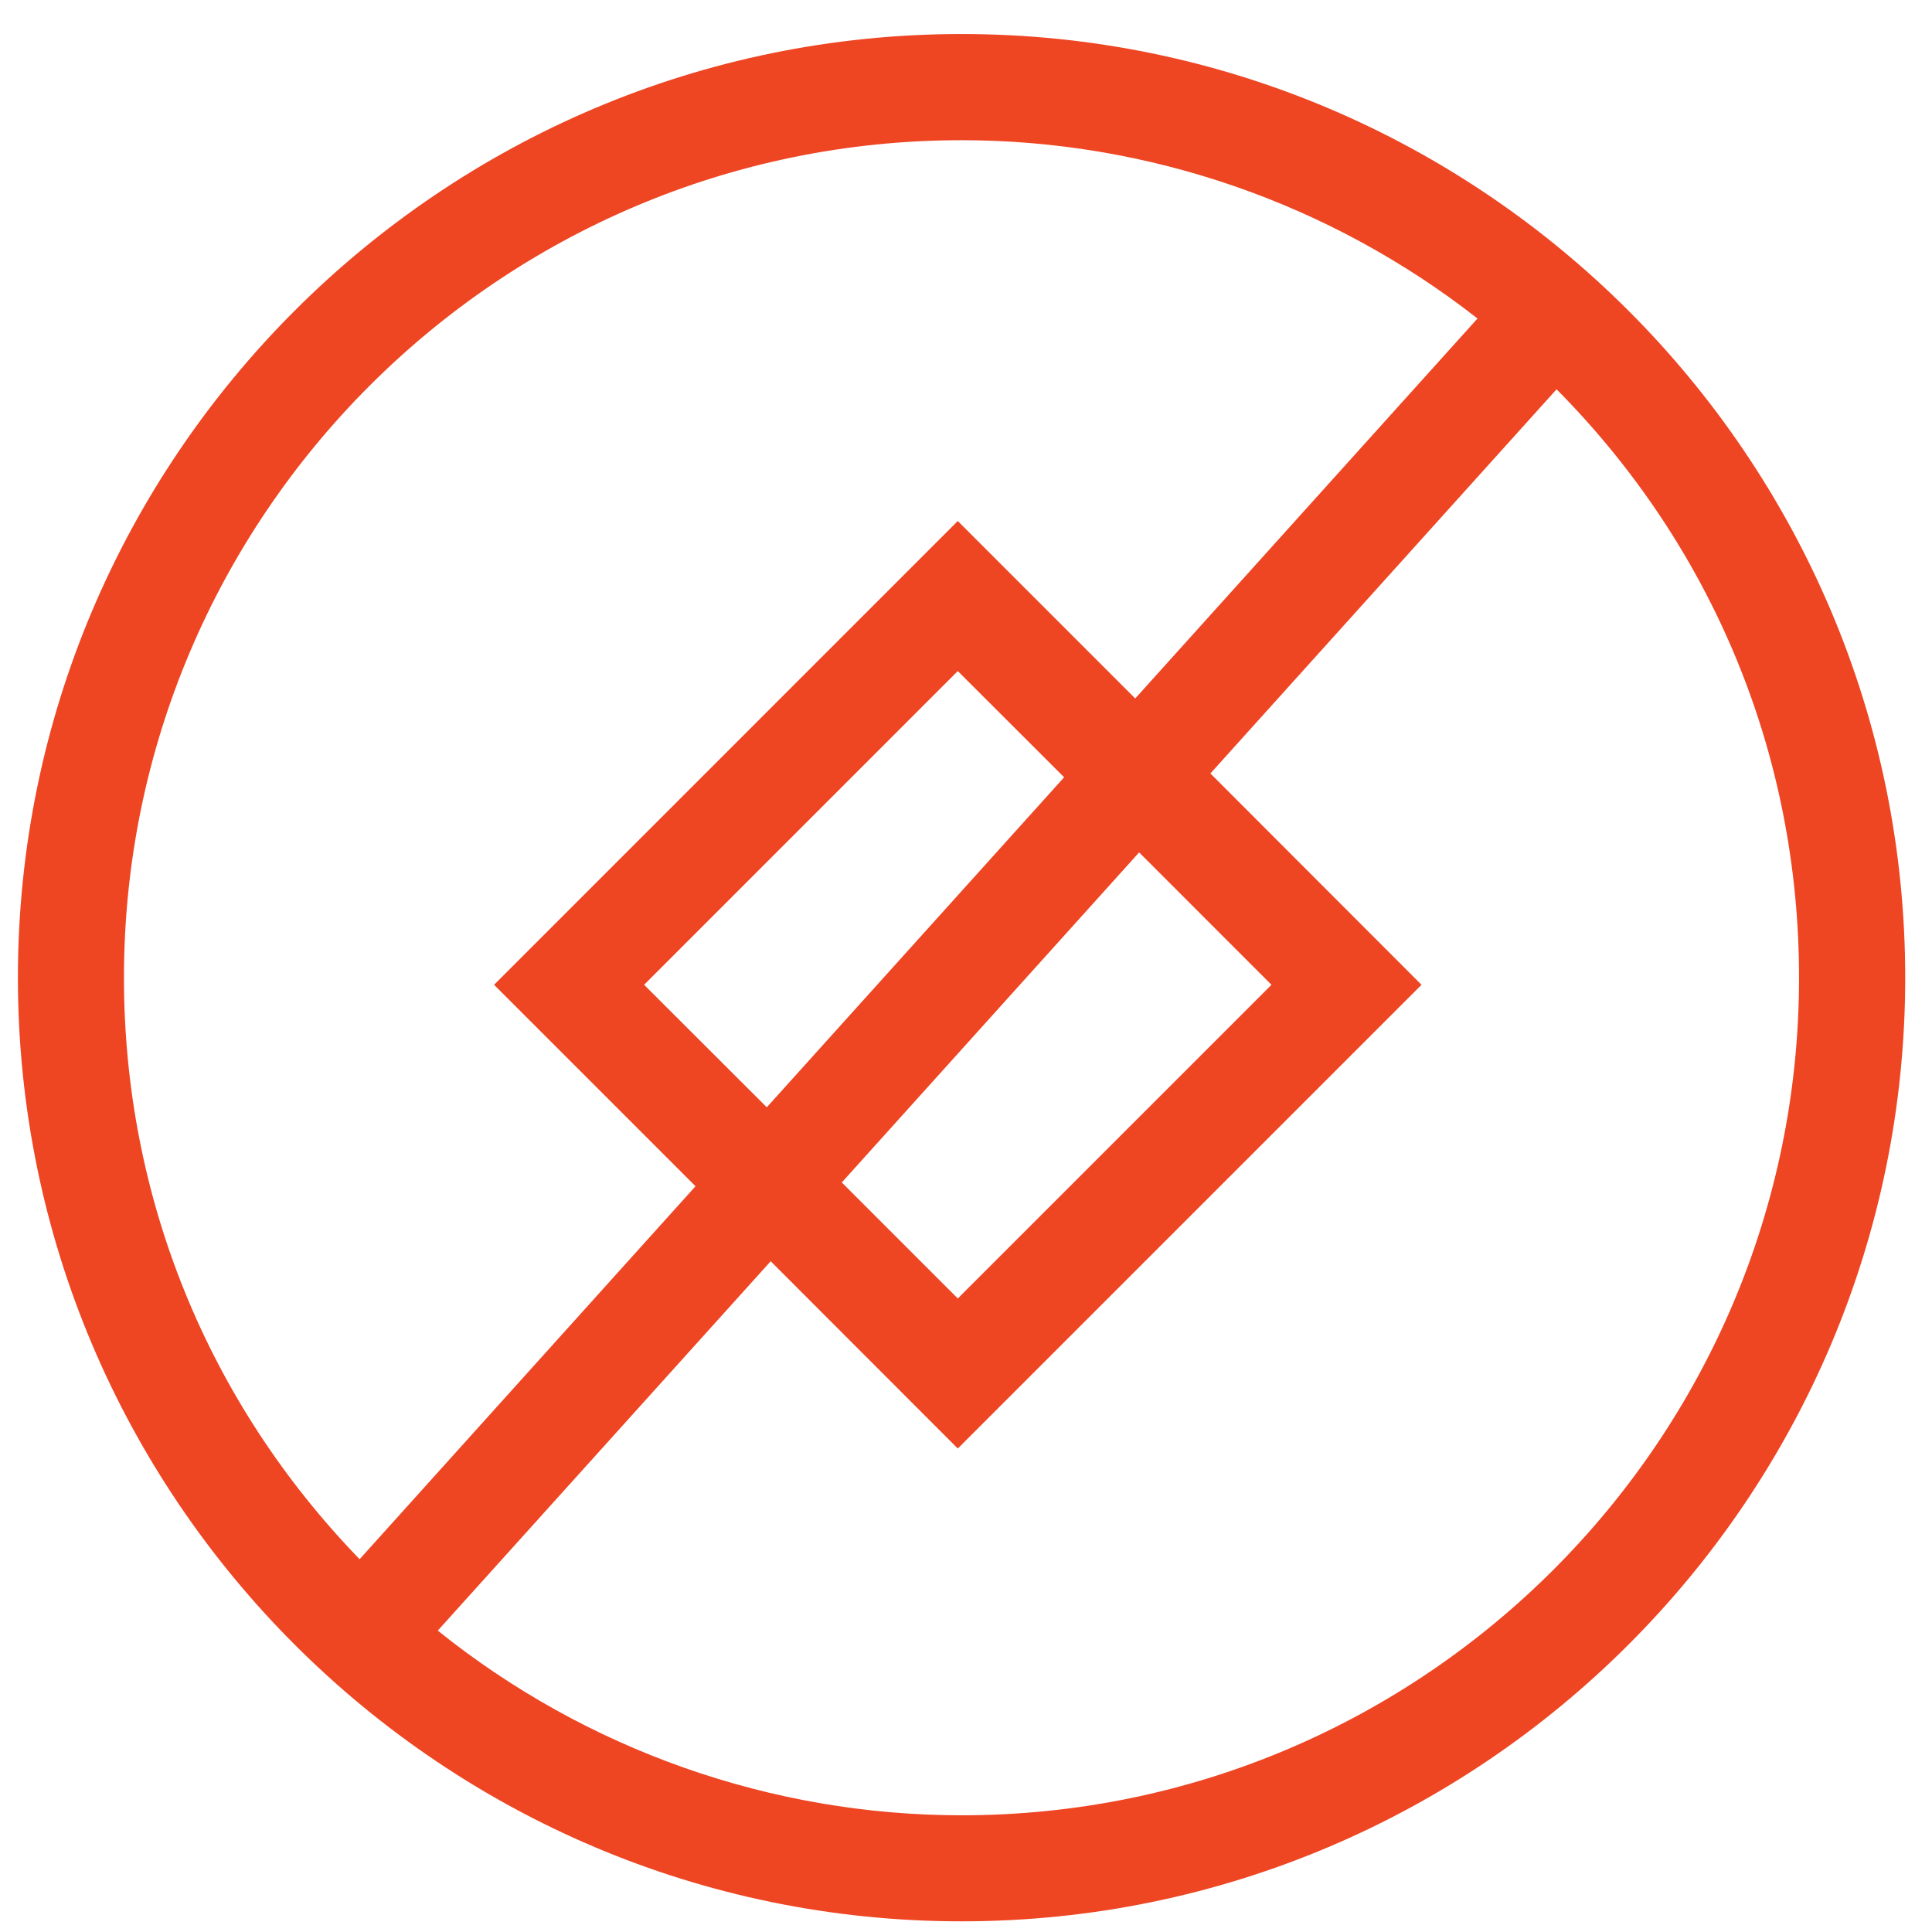 
<svg width="44" height="44" xmlns="http://www.w3.org/2000/svg">
  <path d="M17.552 28.724l4.261 4.265 10.561-10.561-4.808-4.813 7.884-8.749c3.565 3.596 5.522 8.333 5.522 13.4 0 10.52-8.556 19.076-19.073 19.076-4.333 0-8.546-1.488-11.929-4.206l7.582-8.412zm1.619-1.794l6.772-7.517 3.014 3.015-7.144 7.144-2.642-2.642zm2.642-11.647l2.422 2.419-6.772 7.516-2.794-2.79 7.144-7.145zm4.041.624l-4.041-4.041-10.561 10.562 4.588 4.588-7.65 8.494c-3.466-3.579-5.367-8.257-5.367-13.244 0-10.517 8.557-19.073 19.076-19.073 4.255 0 8.405 1.44 11.75 4.061l-7.795 8.653zM21.899.775C10.05.775.408 10.416.408 22.266c0 11.849 9.642 21.491 21.491 21.491 11.85 0 21.491-9.642 21.491-21.491 0-11.85-9.641-21.491-21.491-21.491z" fill="#EE4523" fill-rule="evenodd"/>
</svg>
